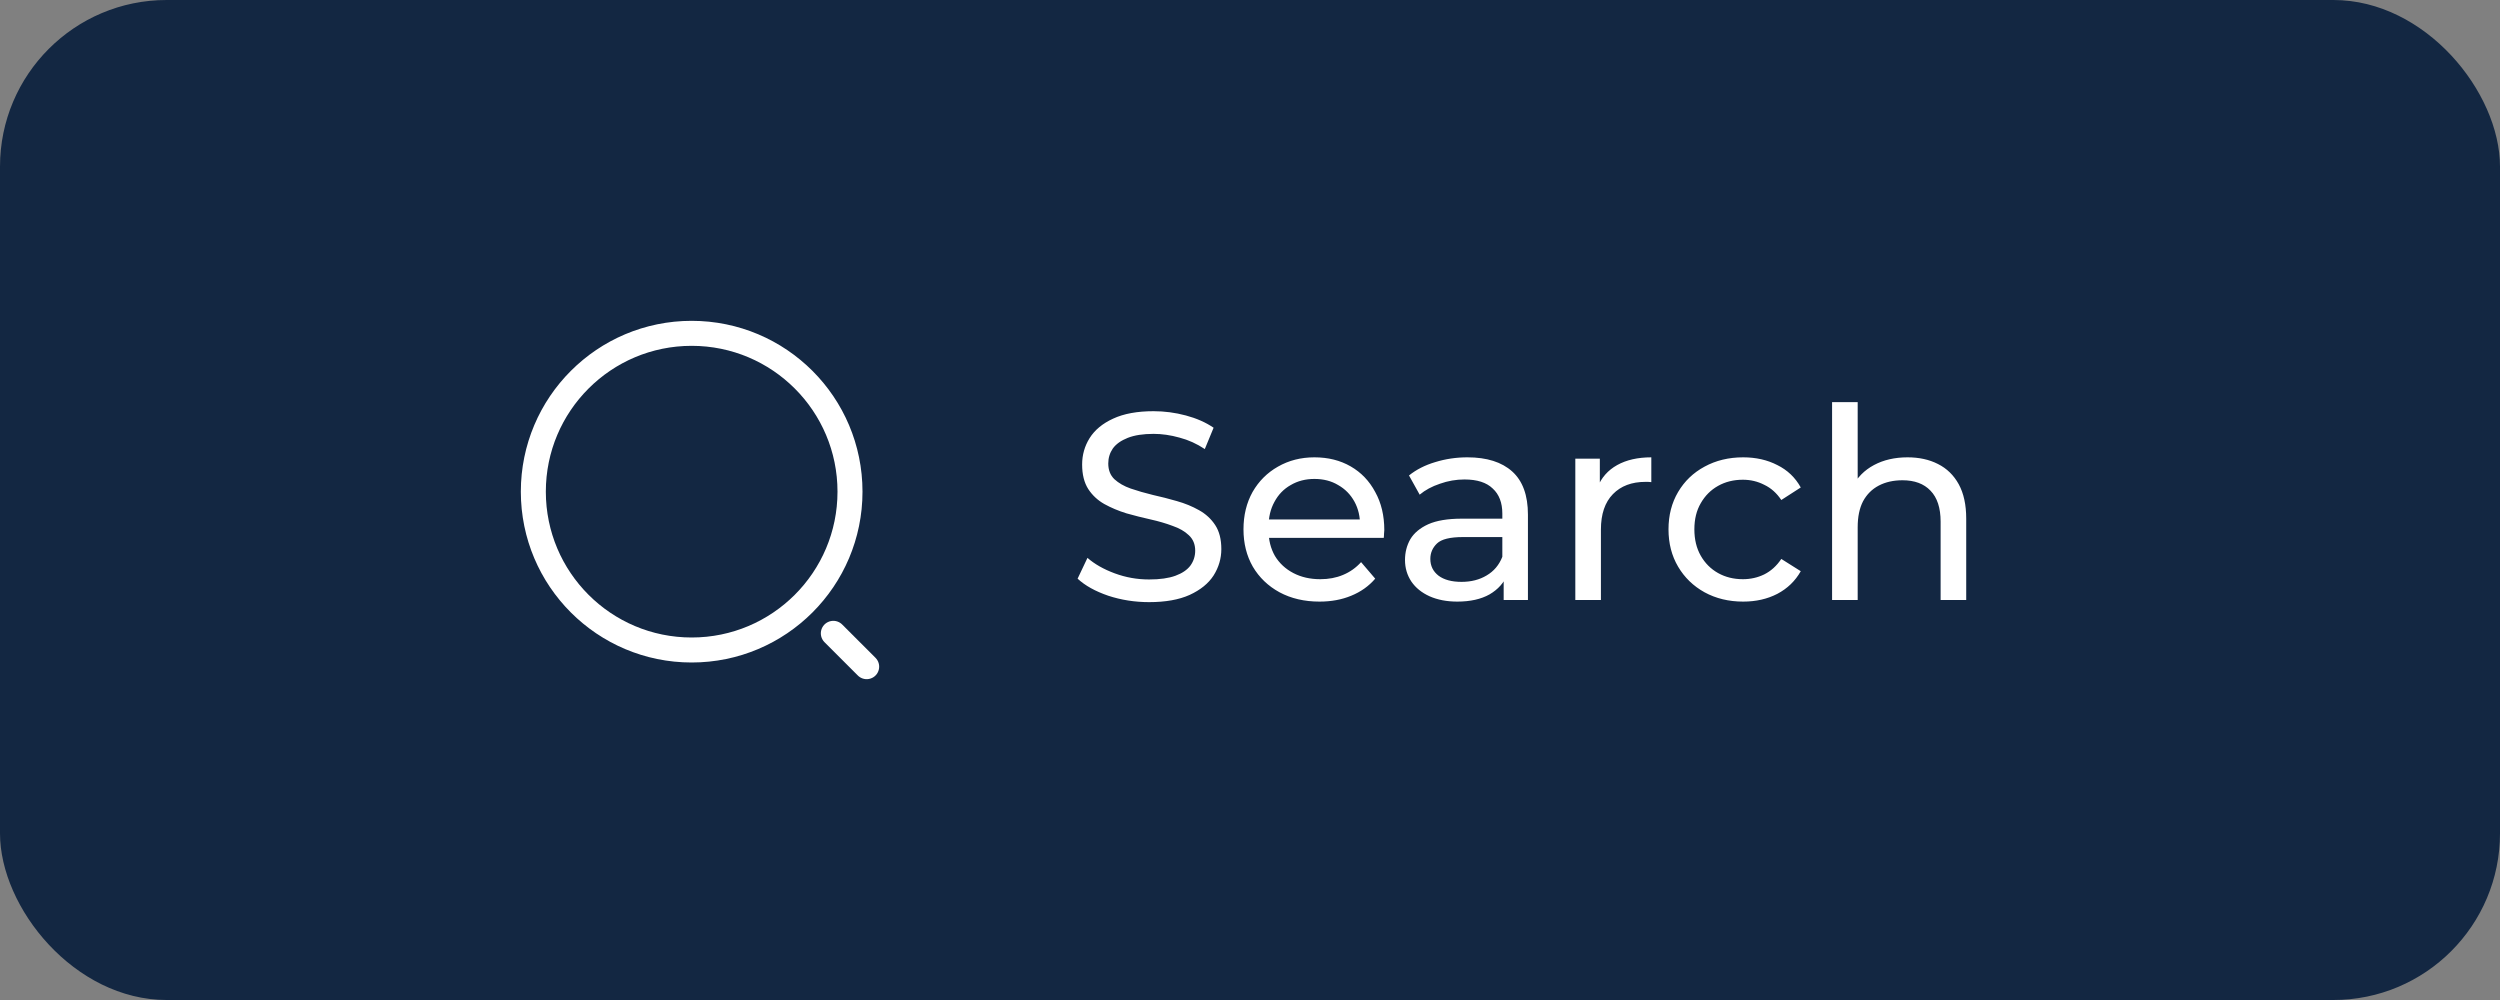 <svg width="150" height="60" viewBox="0 0 150 60" fill="none" xmlns="http://www.w3.org/2000/svg">
<rect x="0" y="0" width="150" height="60" fill="#808080" stroke="none"/>
<rect width="150" height="60" rx="10" fill="#132742"/>
<path d="M41.5 39C46.747 39 51 34.747 51 29.5C51 24.253 46.747 20 41.5 20C36.253 20 32 24.253 32 29.5C32 34.747 36.253 39 41.5 39Z" stroke="white" stroke-width="1.5" stroke-linecap="round" stroke-linejoin="round"/>
<path d="M52 40L50 38" stroke="white" stroke-width="1.5" stroke-linecap="round" stroke-linejoin="round"/>
<path d="M68.944 36.128C68.091 36.128 67.275 36 66.496 35.744C65.717 35.477 65.104 35.136 64.656 34.72L65.248 33.472C65.675 33.845 66.219 34.155 66.88 34.4C67.541 34.645 68.229 34.768 68.944 34.768C69.595 34.768 70.123 34.693 70.528 34.544C70.933 34.395 71.232 34.192 71.424 33.936C71.616 33.669 71.712 33.371 71.712 33.04C71.712 32.656 71.584 32.347 71.328 32.112C71.083 31.877 70.757 31.691 70.352 31.552C69.957 31.403 69.52 31.275 69.04 31.168C68.56 31.061 68.075 30.939 67.584 30.8C67.104 30.651 66.661 30.464 66.256 30.24C65.861 30.016 65.541 29.717 65.296 29.344C65.051 28.96 64.928 28.469 64.928 27.872C64.928 27.296 65.077 26.768 65.376 26.288C65.685 25.797 66.155 25.408 66.784 25.12C67.424 24.821 68.235 24.672 69.216 24.672C69.867 24.672 70.512 24.757 71.152 24.928C71.792 25.099 72.347 25.344 72.816 25.664L72.288 26.944C71.808 26.624 71.301 26.395 70.768 26.256C70.235 26.107 69.717 26.032 69.216 26.032C68.587 26.032 68.069 26.112 67.664 26.272C67.259 26.432 66.96 26.645 66.768 26.912C66.587 27.179 66.496 27.477 66.496 27.808C66.496 28.203 66.619 28.517 66.864 28.752C67.12 28.987 67.445 29.173 67.84 29.312C68.245 29.451 68.688 29.579 69.168 29.696C69.648 29.803 70.128 29.925 70.608 30.064C71.099 30.203 71.541 30.384 71.936 30.608C72.341 30.832 72.667 31.131 72.912 31.504C73.157 31.877 73.28 32.357 73.28 32.944C73.28 33.509 73.125 34.037 72.816 34.528C72.507 35.008 72.027 35.397 71.376 35.696C70.736 35.984 69.925 36.128 68.944 36.128ZM79.169 36.096C78.263 36.096 77.463 35.909 76.769 35.536C76.087 35.163 75.553 34.651 75.169 34C74.796 33.349 74.609 32.603 74.609 31.76C74.609 30.917 74.791 30.171 75.153 29.52C75.527 28.869 76.034 28.363 76.674 28C77.324 27.627 78.055 27.44 78.865 27.44C79.687 27.44 80.412 27.621 81.041 27.984C81.671 28.347 82.162 28.859 82.513 29.52C82.876 30.171 83.058 30.933 83.058 31.808C83.058 31.872 83.052 31.947 83.041 32.032C83.041 32.117 83.036 32.197 83.025 32.272H75.809V31.168H82.225L81.602 31.552C81.612 31.008 81.5 30.523 81.266 30.096C81.031 29.669 80.706 29.339 80.29 29.104C79.884 28.859 79.409 28.736 78.865 28.736C78.332 28.736 77.858 28.859 77.442 29.104C77.025 29.339 76.7 29.675 76.466 30.112C76.231 30.539 76.114 31.029 76.114 31.584V31.84C76.114 32.405 76.242 32.912 76.498 33.36C76.764 33.797 77.132 34.139 77.602 34.384C78.071 34.629 78.609 34.752 79.218 34.752C79.719 34.752 80.172 34.667 80.578 34.496C80.993 34.325 81.356 34.069 81.665 33.728L82.513 34.72C82.129 35.168 81.65 35.509 81.073 35.744C80.508 35.979 79.874 36.096 79.169 36.096ZM90.22 36V34.208L90.14 33.872V30.816C90.14 30.165 89.948 29.664 89.564 29.312C89.191 28.949 88.625 28.768 87.868 28.768C87.367 28.768 86.876 28.853 86.396 29.024C85.916 29.184 85.511 29.403 85.18 29.68L84.54 28.528C84.977 28.176 85.5 27.909 86.108 27.728C86.727 27.536 87.372 27.44 88.044 27.44C89.207 27.44 90.103 27.723 90.732 28.288C91.361 28.853 91.676 29.717 91.676 30.88V36H90.22ZM87.436 36.096C86.807 36.096 86.252 35.989 85.772 35.776C85.303 35.563 84.94 35.269 84.684 34.896C84.428 34.512 84.3 34.08 84.3 33.6C84.3 33.141 84.407 32.725 84.62 32.352C84.844 31.979 85.201 31.68 85.692 31.456C86.193 31.232 86.865 31.12 87.708 31.12H90.396V32.224H87.772C87.004 32.224 86.487 32.352 86.22 32.608C85.953 32.864 85.82 33.173 85.82 33.536C85.82 33.952 85.985 34.288 86.316 34.544C86.647 34.789 87.105 34.912 87.692 34.912C88.268 34.912 88.769 34.784 89.196 34.528C89.633 34.272 89.948 33.899 90.14 33.408L90.444 34.464C90.241 34.965 89.884 35.365 89.372 35.664C88.86 35.952 88.215 36.096 87.436 36.096ZM94.519 36V27.52H95.99V29.824L95.847 29.248C96.081 28.661 96.476 28.213 97.031 27.904C97.585 27.595 98.268 27.44 99.079 27.44V28.928C99.014 28.917 98.951 28.912 98.886 28.912C98.833 28.912 98.78 28.912 98.727 28.912C97.905 28.912 97.254 29.157 96.775 29.648C96.294 30.139 96.055 30.848 96.055 31.776V36H94.519ZM104.59 36.096C103.726 36.096 102.952 35.909 102.27 35.536C101.598 35.163 101.07 34.651 100.686 34C100.302 33.349 100.11 32.603 100.11 31.76C100.11 30.917 100.302 30.171 100.686 29.52C101.07 28.869 101.598 28.363 102.27 28C102.952 27.627 103.726 27.44 104.59 27.44C105.358 27.44 106.04 27.595 106.638 27.904C107.246 28.203 107.715 28.651 108.046 29.248L106.878 30C106.6 29.584 106.259 29.28 105.854 29.088C105.459 28.885 105.032 28.784 104.574 28.784C104.019 28.784 103.523 28.907 103.086 29.152C102.648 29.397 102.302 29.744 102.046 30.192C101.79 30.629 101.662 31.152 101.662 31.76C101.662 32.368 101.79 32.896 102.046 33.344C102.302 33.792 102.648 34.139 103.086 34.384C103.523 34.629 104.019 34.752 104.574 34.752C105.032 34.752 105.459 34.656 105.854 34.464C106.259 34.261 106.6 33.952 106.878 33.536L108.046 34.272C107.715 34.859 107.246 35.312 106.638 35.632C106.04 35.941 105.358 36.096 104.59 36.096ZM114.453 27.44C115.146 27.44 115.754 27.573 116.277 27.84C116.81 28.107 117.226 28.512 117.525 29.056C117.823 29.6 117.973 30.288 117.973 31.12V36H116.437V31.296C116.437 30.475 116.234 29.856 115.829 29.44C115.434 29.024 114.874 28.816 114.149 28.816C113.605 28.816 113.13 28.923 112.725 29.136C112.319 29.349 112.005 29.664 111.781 30.08C111.567 30.496 111.461 31.013 111.461 31.632V36H109.925V24.128H111.461V29.808L111.157 29.2C111.434 28.645 111.861 28.213 112.437 27.904C113.013 27.595 113.685 27.44 114.453 27.44Z" fill="white"/>
</svg>

